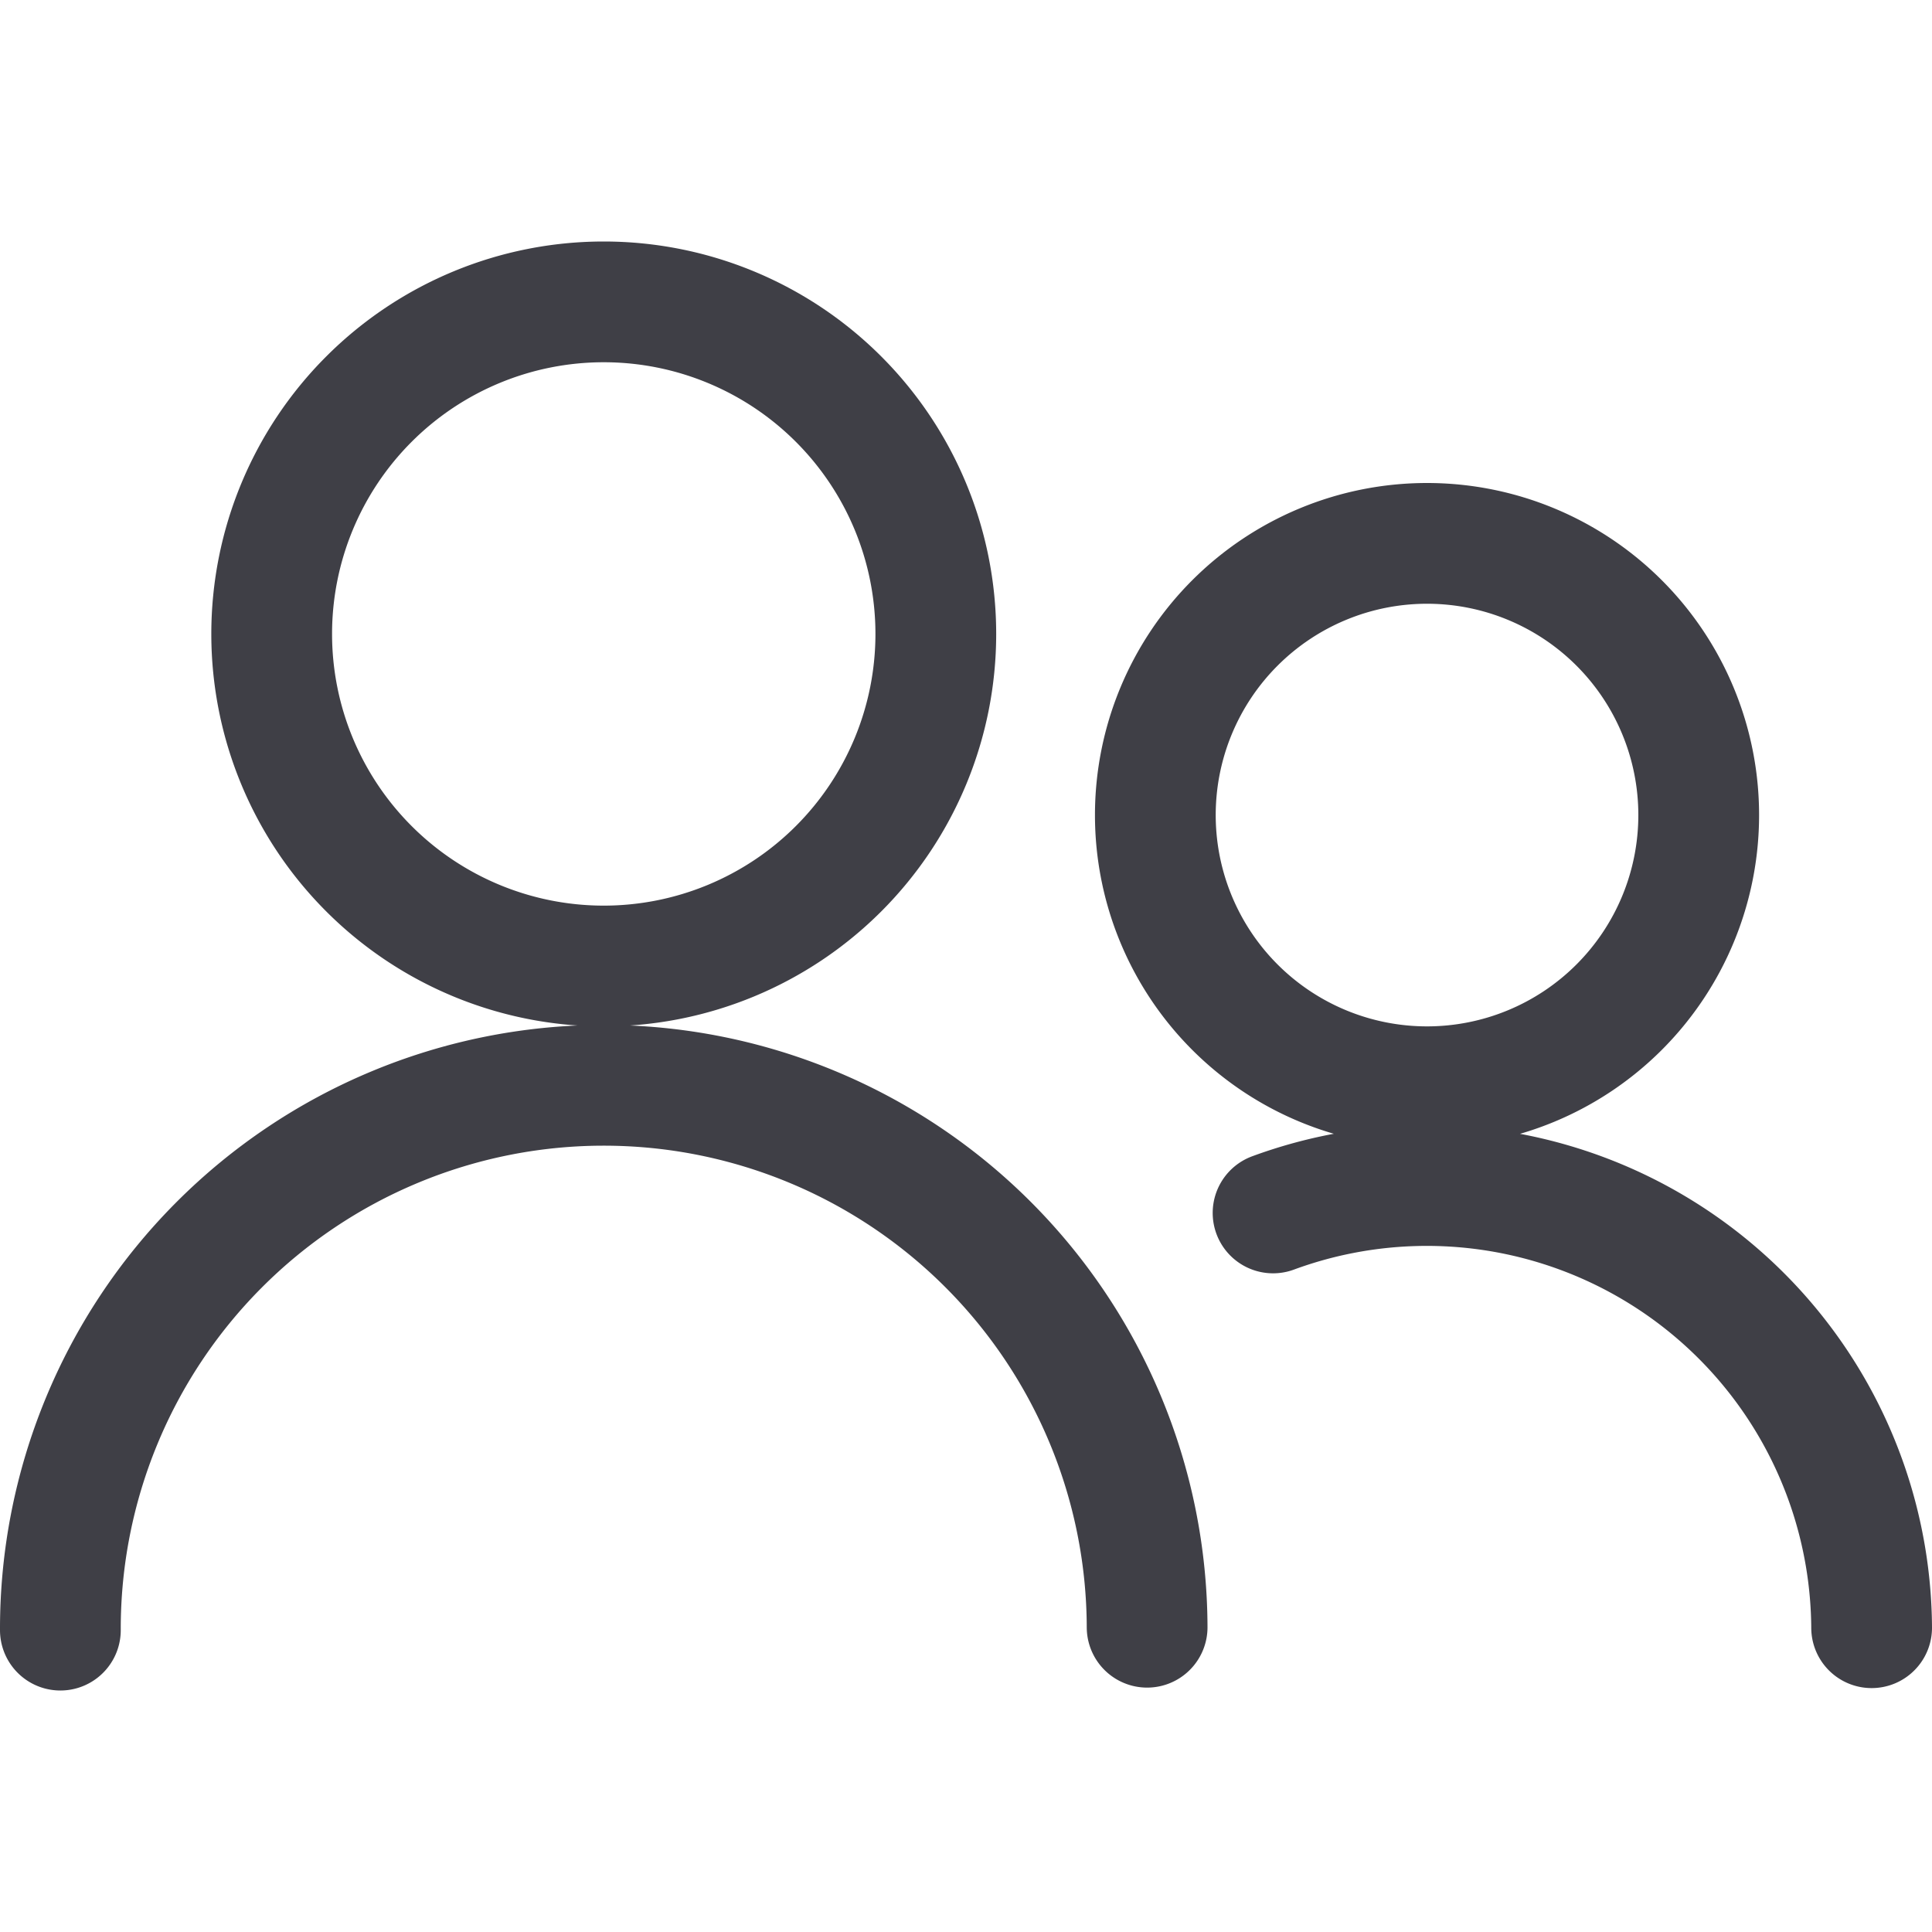 <svg xmlns="http://www.w3.org/2000/svg" width="16" height="16" fill="none" viewBox="0 0 16 16">
  <path stroke="#3F3F46" stroke-linecap="round" stroke-linejoin="round"
    d="M5 8a2.75 2.75 0 1 0 0-5.5A2.75 2.75 0 0 0 5 8ZM.5 13.5a4.5 4.5 0 0 1 9-.024M11.818 9a2.25 2.25 0 1 0 0-4.5 2.25 2.25 0 0 0 0 4.5ZM10.543 10.045A3.684 3.684 0 0 1 15.5 13.48" />
</svg>